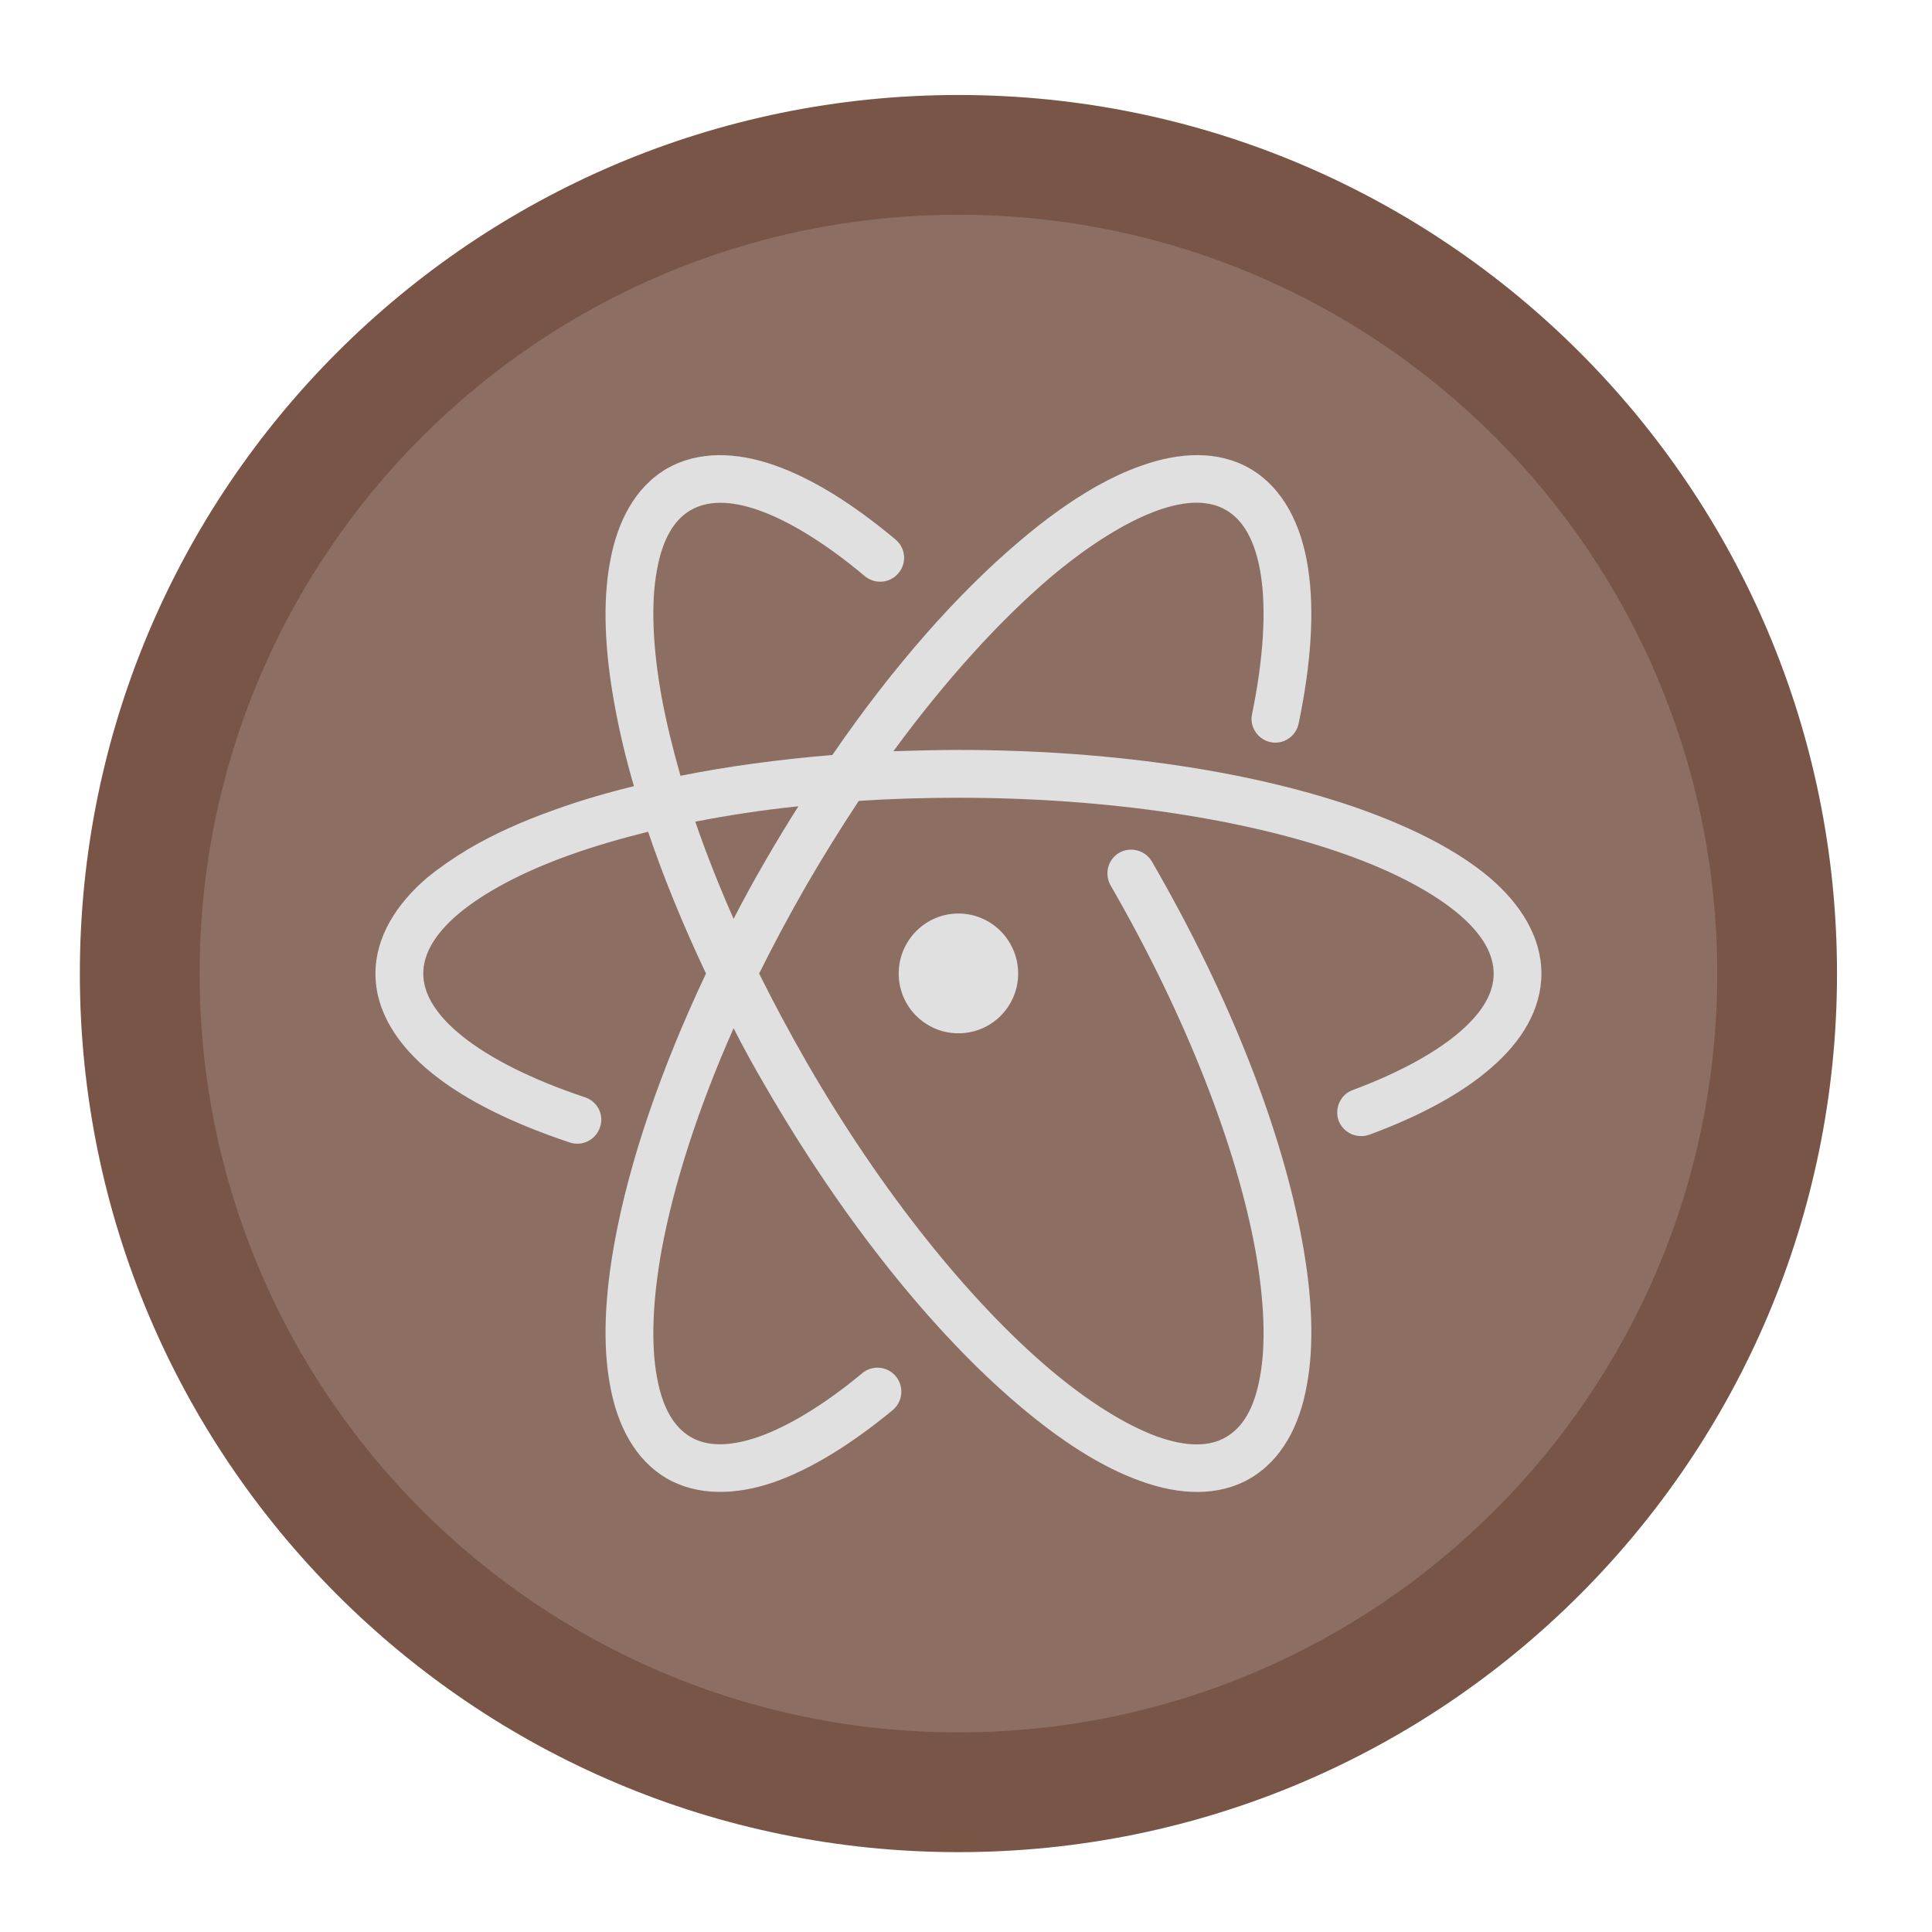 <?xml version="1.0" encoding="UTF-8"?>
<svg xmlns="http://www.w3.org/2000/svg" xmlns:xlink="http://www.w3.org/1999/xlink" width="24px" height="24px" viewBox="0 0 24 24" version="1.1">
<g id="surface1">
<path style=" stroke:none;fill-rule:nonzero;fill:rgb(47.451%,33.333%,28.235%);fill-opacity:1;" d="M 11.906 1.18 C 17.934 1.18 22.82 6.066 22.82 12.094 C 22.82 18.121 17.934 23.008 11.906 23.008 C 5.879 23.008 0.992 18.121 0.992 12.094 C 0.992 6.066 5.879 1.18 11.906 1.18 Z M 11.906 1.18 "/>
<path style=" stroke:none;fill-rule:nonzero;fill:rgb(55.294%,43.137%,38.824%);fill-opacity:1;" d="M 11.906 2.668 C 17.113 2.668 21.332 6.887 21.332 12.094 C 21.332 17.301 17.113 21.52 11.906 21.52 C 6.699 21.52 2.48 17.301 2.48 12.094 C 2.48 6.887 6.699 2.668 11.906 2.668 Z M 11.906 2.668 "/>
<path style=" stroke:none;fill-rule:nonzero;fill:rgb(87.843%,87.843%,87.843%);fill-opacity:1;" d="M 8.285 5.82 C 7.891 6.051 7.668 6.477 7.578 6.98 C 7.484 7.484 7.512 8.09 7.637 8.77 C 7.695 9.086 7.773 9.418 7.875 9.766 C 7.523 9.852 7.195 9.949 6.891 10.059 C 6.484 10.203 6.121 10.367 5.812 10.551 C 5.629 10.66 5.461 10.777 5.312 10.898 C 4.922 11.23 4.664 11.641 4.664 12.094 C 4.664 12.57 4.945 12.992 5.367 13.332 C 5.793 13.676 6.375 13.957 7.074 14.191 C 7.23 14.246 7.402 14.16 7.453 14.004 C 7.508 13.848 7.422 13.68 7.262 13.629 C 6.605 13.41 6.082 13.145 5.742 12.871 C 5.402 12.598 5.258 12.336 5.258 12.094 C 5.258 11.863 5.387 11.613 5.695 11.352 C 6.008 11.09 6.484 10.832 7.09 10.617 C 7.383 10.512 7.707 10.418 8.051 10.332 C 8.242 10.898 8.484 11.488 8.77 12.094 C 8.203 13.293 7.816 14.438 7.637 15.418 C 7.512 16.098 7.484 16.703 7.578 17.207 C 7.668 17.711 7.891 18.137 8.285 18.367 C 8.668 18.586 9.141 18.574 9.609 18.414 C 10.078 18.25 10.574 17.941 11.086 17.52 C 11.215 17.414 11.234 17.227 11.129 17.098 C 11.023 16.969 10.832 16.953 10.707 17.062 C 10.23 17.457 9.785 17.723 9.414 17.852 C 9.047 17.977 8.777 17.965 8.582 17.852 C 8.379 17.734 8.23 17.5 8.16 17.102 C 8.086 16.703 8.105 16.16 8.219 15.527 C 8.367 14.723 8.668 13.777 9.113 12.773 C 9.234 13.012 9.363 13.246 9.5 13.48 C 10.477 15.172 11.598 16.559 12.652 17.453 C 13.18 17.902 13.688 18.227 14.168 18.398 C 14.652 18.574 15.133 18.594 15.527 18.367 C 15.922 18.137 16.145 17.711 16.234 17.207 C 16.328 16.703 16.301 16.098 16.176 15.418 C 15.93 14.062 15.289 12.395 14.312 10.707 C 14.23 10.562 14.047 10.512 13.902 10.594 C 13.762 10.676 13.715 10.859 13.797 11 C 14.746 12.645 15.363 14.262 15.594 15.527 C 15.707 16.16 15.727 16.703 15.652 17.102 C 15.582 17.5 15.434 17.734 15.23 17.852 C 15.031 17.969 14.75 17.98 14.371 17.844 C 13.988 17.703 13.523 17.418 13.035 17.004 C 12.055 16.172 10.961 14.828 10.016 13.188 C 9.805 12.82 9.609 12.453 9.43 12.094 C 9.609 11.734 9.805 11.367 10.016 11 C 10.227 10.637 10.445 10.285 10.668 9.949 C 11.07 9.922 11.484 9.91 11.906 9.91 C 13.801 9.91 15.512 10.184 16.723 10.617 C 17.328 10.832 17.805 11.09 18.117 11.352 C 18.426 11.613 18.555 11.863 18.555 12.094 C 18.555 12.32 18.434 12.559 18.137 12.816 C 17.844 13.07 17.387 13.324 16.809 13.539 C 16.652 13.594 16.574 13.766 16.629 13.922 C 16.688 14.074 16.859 14.152 17.016 14.094 C 17.637 13.863 18.152 13.59 18.527 13.262 C 18.902 12.938 19.148 12.539 19.148 12.094 C 19.148 11.641 18.891 11.23 18.5 10.898 C 18.109 10.57 17.57 10.293 16.922 10.059 C 15.621 9.594 13.859 9.316 11.906 9.316 C 11.633 9.316 11.363 9.324 11.098 9.332 C 11.746 8.449 12.414 7.715 13.035 7.184 C 13.523 6.77 13.988 6.484 14.371 6.344 C 14.75 6.207 15.031 6.219 15.23 6.336 C 15.441 6.457 15.598 6.715 15.664 7.152 C 15.73 7.586 15.695 8.18 15.555 8.863 C 15.516 9.023 15.621 9.184 15.781 9.219 C 15.945 9.254 16.102 9.145 16.133 8.984 C 16.285 8.254 16.332 7.602 16.25 7.062 C 16.168 6.52 15.941 6.062 15.527 5.82 C 15.133 5.594 14.652 5.613 14.168 5.789 C 13.988 5.852 13.805 5.938 13.617 6.043 C 13.301 6.223 12.98 6.453 12.652 6.734 C 11.891 7.379 11.09 8.285 10.34 9.379 C 9.672 9.434 9.039 9.52 8.453 9.637 C 8.355 9.293 8.277 8.969 8.219 8.66 C 8.105 8.027 8.086 7.484 8.16 7.086 C 8.23 6.688 8.379 6.453 8.582 6.336 C 8.781 6.223 9.055 6.207 9.43 6.34 C 9.805 6.473 10.258 6.75 10.742 7.156 C 10.867 7.262 11.055 7.246 11.16 7.121 C 11.27 6.992 11.25 6.805 11.121 6.699 C 10.602 6.266 10.102 5.949 9.625 5.781 C 9.148 5.613 8.676 5.598 8.285 5.82 Z M 8.637 10.207 C 9.039 10.129 9.469 10.062 9.918 10.016 C 9.777 10.238 9.637 10.469 9.5 10.707 C 9.363 10.941 9.234 11.18 9.113 11.414 C 8.93 11 8.77 10.594 8.637 10.207 Z M 8.637 10.207 "/>
<path style=" stroke:none;fill-rule:nonzero;fill:rgb(87.843%,87.843%,87.843%);fill-opacity:1;" d="M 11.906 11.348 C 12.316 11.348 12.648 11.684 12.648 12.094 C 12.648 12.504 12.316 12.836 11.906 12.836 C 11.496 12.836 11.164 12.504 11.164 12.094 C 11.164 11.684 11.496 11.348 11.906 11.348 Z M 11.906 11.348 "/>
</g>
</svg>
